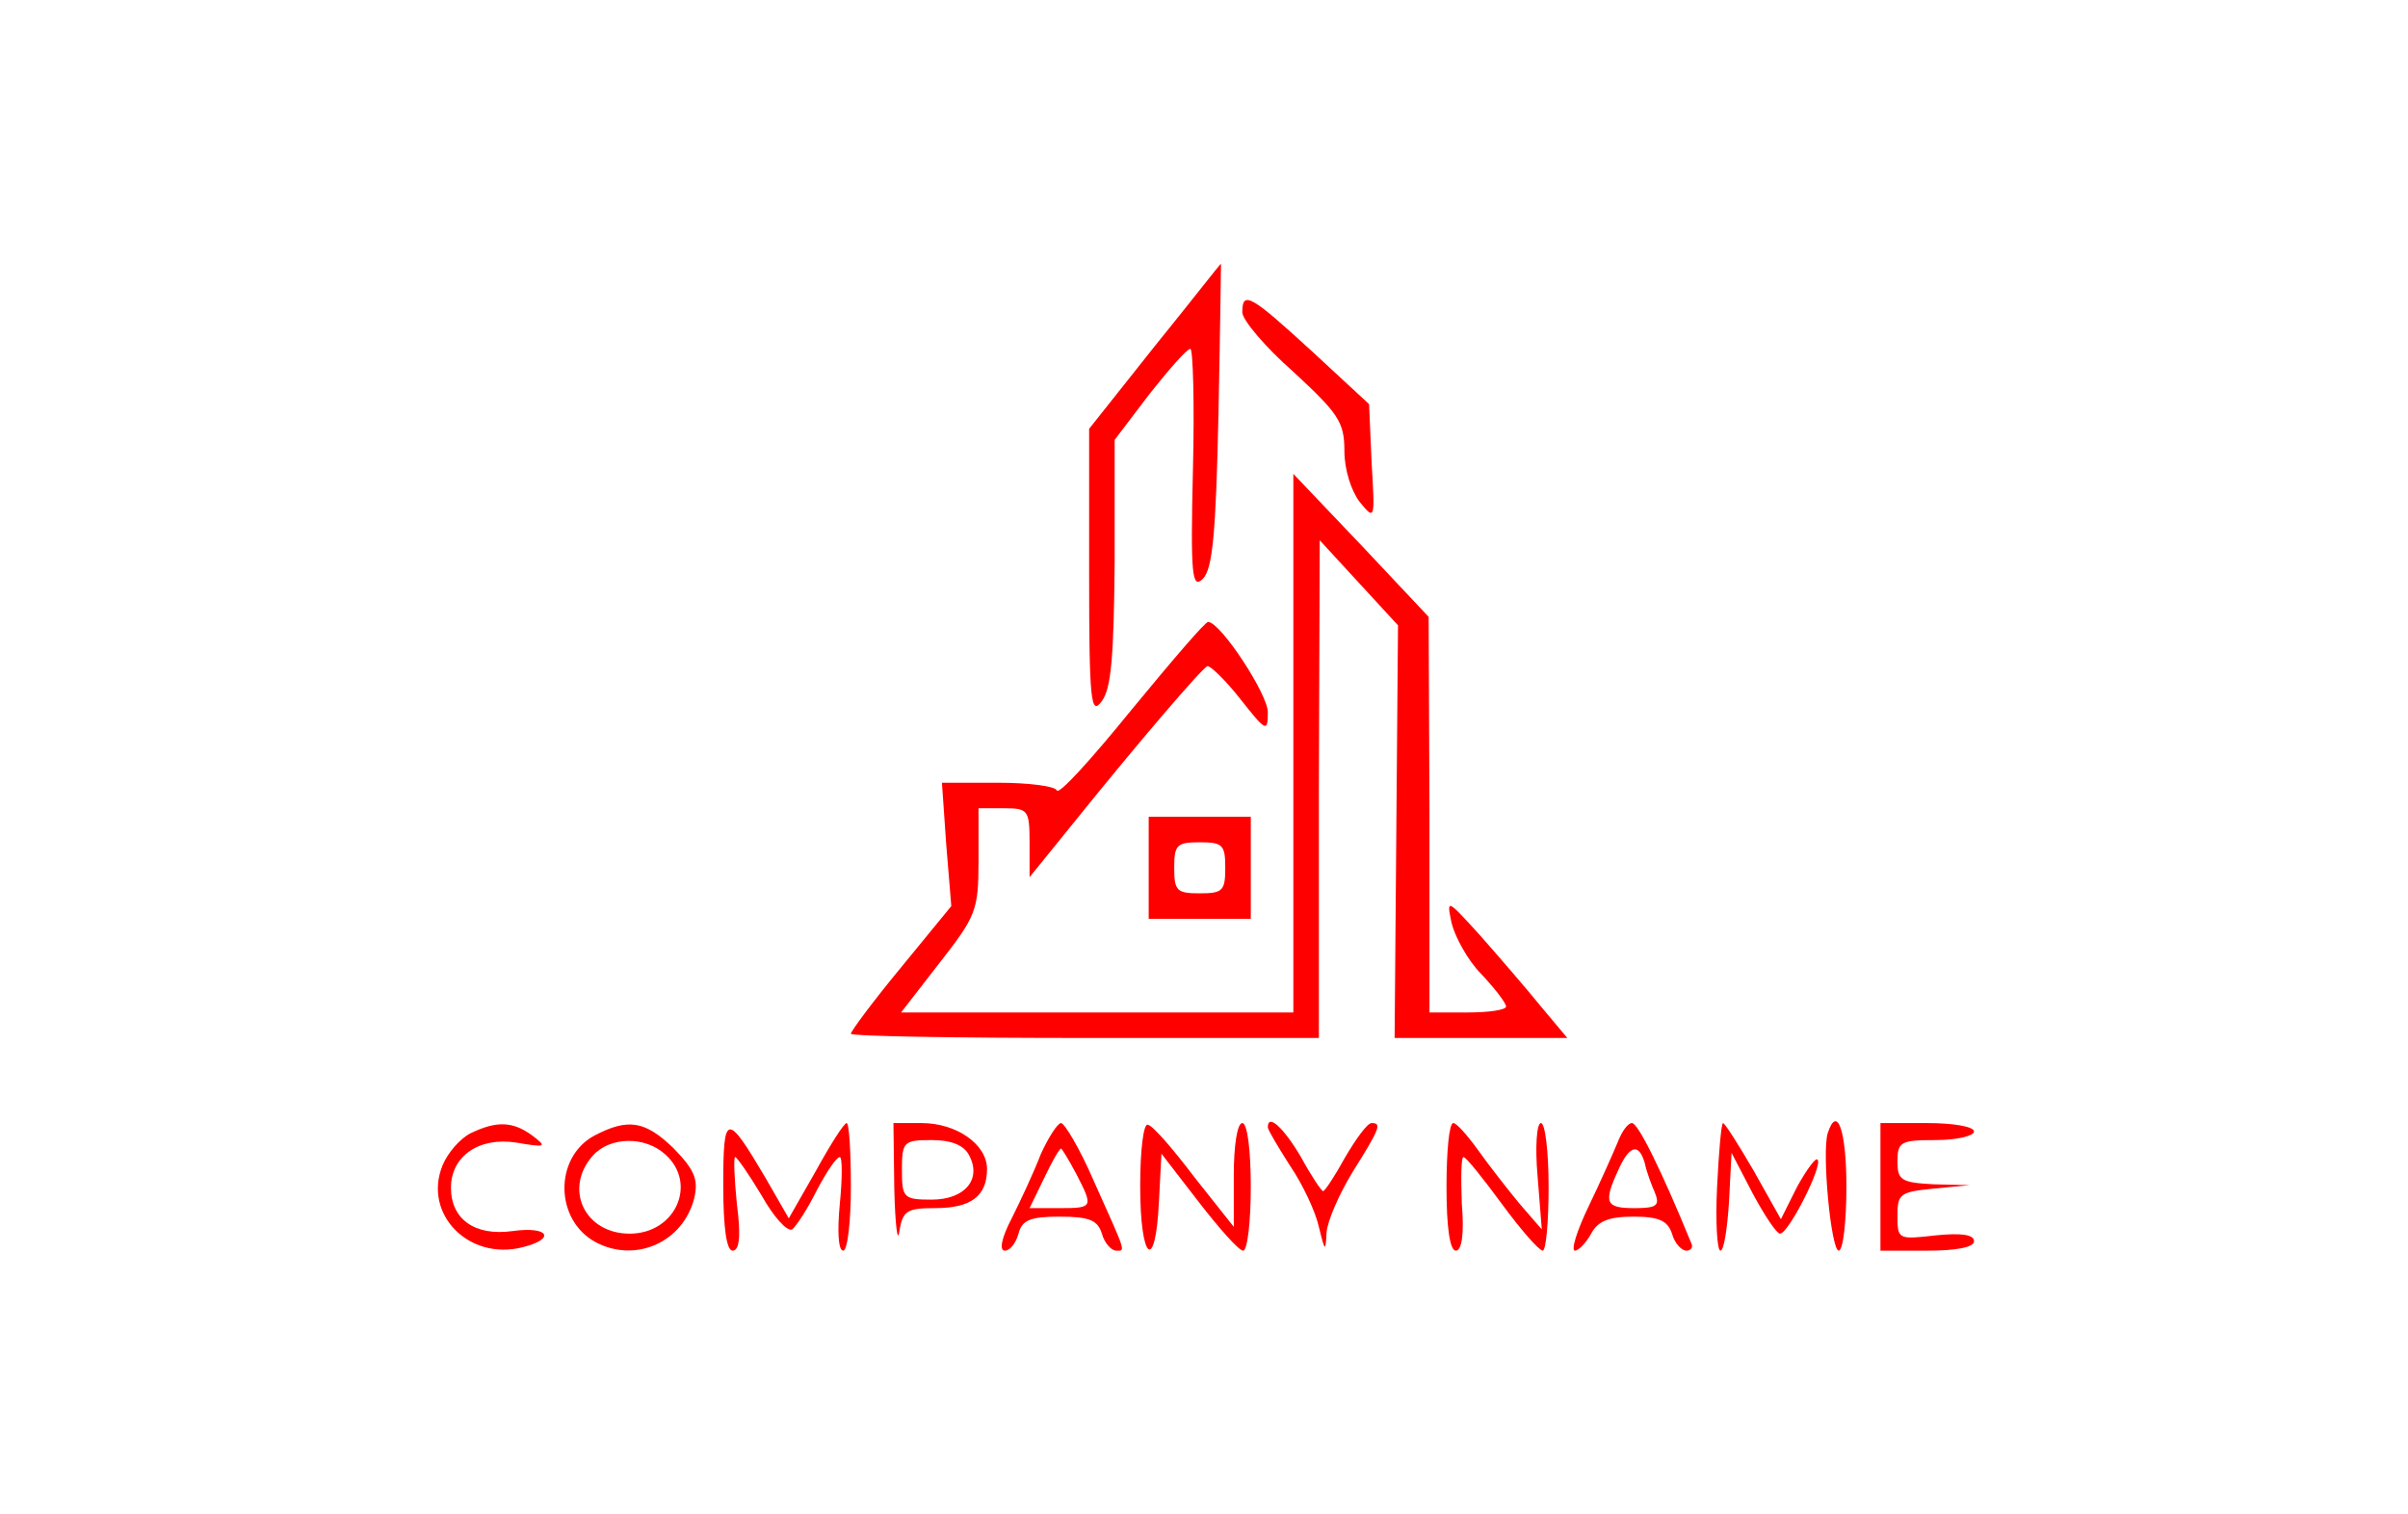 <?xml version="1.0" standalone="no"?>
<!DOCTYPE svg PUBLIC "-//W3C//DTD SVG 20010904//EN"
 "http://www.w3.org/TR/2001/REC-SVG-20010904/DTD/svg10.dtd">
<svg version="1.0" xmlns="http://www.w3.org/2000/svg"
 width="283pt" height="178pt" viewBox="0 0 283 178"
 preserveAspectRatio="xMidYMid meet">
<g transform="translate(0,178) scale(0.1,-0.1)"
fill="#ff0000" stroke="">
<path d="M1357 1373 l-77 -97 0 -170 c0 -151 2 -168 15 -150 11 15 14 52 15
163 l0 144 41 54 c23 29 44 53 48 53 3 0 5 -64 3 -142 -3 -126 -1 -141 12
-128 11 12 15 52 18 193 2 97 3 177 3 177 -1 0 -35 -44 -78 -97z"/>
<path d="M1460 1413 c0 -9 27 -41 60 -70 53 -49 60 -59 60 -93 0 -22 8 -47 18
-60 18 -22 18 -21 14 46 l-3 69 -67 62 c-72 66 -82 72 -82 46z"/>
<path d="M1520 906 l0 -316 -231 0 -230 0 45 58 c43 55 46 62 46 120 l0 62 30
0 c28 0 30 -2 30 -40 l0 -41 47 58 c82 102 156 188 162 190 3 1 21 -16 39 -39
30 -38 32 -39 32 -15 0 21 -55 105 -70 106 -3 1 -43 -46 -90 -103 -47 -58 -86
-101 -88 -95 -2 5 -33 9 -69 9 l-66 0 5 -72 6 -73 -59 -72 c-33 -40 -59 -75
-59 -78 0 -3 124 -5 275 -5 l275 0 0 293 1 292 46 -50 46 -50 -2 -242 -2 -243
101 0 102 0 -31 37 c-17 21 -49 58 -71 83 -40 44 -40 44 -34 15 4 -16 19 -44
35 -60 16 -17 29 -34 29 -38 0 -4 -20 -7 -45 -7 l-45 0 0 233 -1 232 -79 84
-80 84 0 -317z"/>
<path d="M1350 760 l0 -60 60 0 60 0 0 60 0 60 -60 0 -60 0 0 -60z m90 0 c0
-27 -3 -30 -30 -30 -27 0 -30 3 -30 30 0 27 3 30 30 30 27 0 30 -3 30 -30z"/>
<path d="M553 448 c-12 -6 -27 -23 -33 -38 -23 -57 31 -112 94 -96 40 10 31
25 -12 19 -44 -6 -72 14 -72 51 0 37 33 60 77 53 35 -6 36 -5 19 8 -23 17 -42
18 -73 3z"/>
<path d="M698 445 c-47 -26 -46 -99 2 -125 47 -25 103 0 116 52 5 22 0 33 -24
58 -34 33 -54 36 -94 15z m84 -22 c38 -34 12 -93 -42 -93 -53 0 -78 53 -43 92
20 22 61 23 85 1z"/>
<path d="M850 387 c0 -51 4 -77 11 -77 8 0 10 17 5 55 -3 30 -4 55 -2 55 2 0
16 -20 31 -45 14 -25 30 -43 36 -40 5 4 18 24 29 46 11 21 23 39 27 39 3 0 3
-25 0 -55 -3 -31 -2 -55 4 -55 5 0 9 34 9 75 0 41 -2 75 -5 75 -3 0 -19 -25
-36 -56 l-32 -56 -27 47 c-46 78 -50 78 -50 -8z"/>
<path d="M1051 383 c1 -43 4 -66 6 -50 4 24 9 27 42 27 42 0 61 14 61 46 0 29
-36 54 -77 54 l-33 0 1 -77z m88 39 c15 -28 -5 -52 -44 -52 -33 0 -35 2 -35
35 0 33 2 35 35 35 23 0 38 -6 44 -18z"/>
<path d="M1223 423 c-8 -21 -24 -55 -34 -75 -12 -23 -15 -38 -8 -38 6 0 13 9
16 20 4 16 14 20 48 20 35 0 45 -4 50 -20 3 -11 11 -20 17 -20 11 0 12 -4 -27
83 -16 37 -34 67 -38 67 -4 0 -15 -17 -24 -37z m42 -23 c20 -39 20 -40 -20
-40 l-35 0 17 35 c9 19 18 35 20 35 1 0 9 -13 18 -30z"/>
<path d="M1340 386 c0 -88 18 -103 22 -19 l3 57 44 -57 c24 -31 47 -57 52 -57
5 0 9 34 9 75 0 43 -4 75 -10 75 -6 0 -10 -27 -10 -61 l0 -61 -46 58 c-25 33
-49 61 -55 62 -5 2 -9 -29 -9 -72z"/>
<path d="M1490 455 c0 -3 12 -23 26 -45 15 -22 30 -54 34 -72 7 -29 8 -30 9
-7 1 14 15 46 31 72 32 51 34 57 22 57 -5 0 -18 -18 -31 -40 -12 -22 -24 -40
-26 -40 -2 0 -14 18 -26 40 -20 34 -39 52 -39 35z"/>
<path d="M1700 385 c0 -48 4 -75 11 -75 7 0 10 20 7 55 -1 30 -1 55 2 55 3 0
23 -25 45 -55 22 -30 43 -54 48 -55 4 0 7 34 7 75 0 41 -4 75 -9 75 -5 0 -7
-28 -4 -62 l5 -63 -26 30 c-14 17 -36 45 -48 62 -13 18 -26 33 -30 33 -5 0 -8
-34 -8 -75z"/>
<path d="M1901 437 c-5 -12 -20 -46 -34 -75 -14 -29 -21 -52 -16 -52 4 0 13 9
19 20 8 15 21 20 50 20 30 0 40 -5 45 -20 3 -11 11 -20 17 -20 5 0 8 4 6 8
-36 88 -63 142 -70 142 -5 0 -12 -10 -17 -23z m32 -24 c2 -10 8 -26 12 -35 6
-15 2 -18 -24 -18 -34 0 -37 6 -19 45 13 29 24 32 31 8z"/>
<path d="M2018 385 c-2 -41 0 -75 4 -75 4 0 8 26 10 57 l3 58 25 -48 c14 -26
28 -47 32 -47 10 0 51 81 44 87 -2 3 -13 -12 -24 -32 l-19 -38 -32 57 c-18 31
-34 56 -36 56 -2 0 -5 -34 -7 -75z"/>
<path d="M2148 448 c-7 -23 4 -138 13 -138 5 0 9 34 9 75 0 67 -11 97 -22 63z"/>
<path d="M2210 385 l0 -75 55 0 c34 0 55 4 55 11 0 8 -15 10 -45 7 -44 -5 -45
-5 -45 23 0 26 3 28 43 32 l42 4 -42 1 c-39 2 -43 5 -43 27 0 23 4 25 45 25
25 0 45 5 45 10 0 6 -25 10 -55 10 l-55 0 0 -75z"/>
</g>
</svg>
